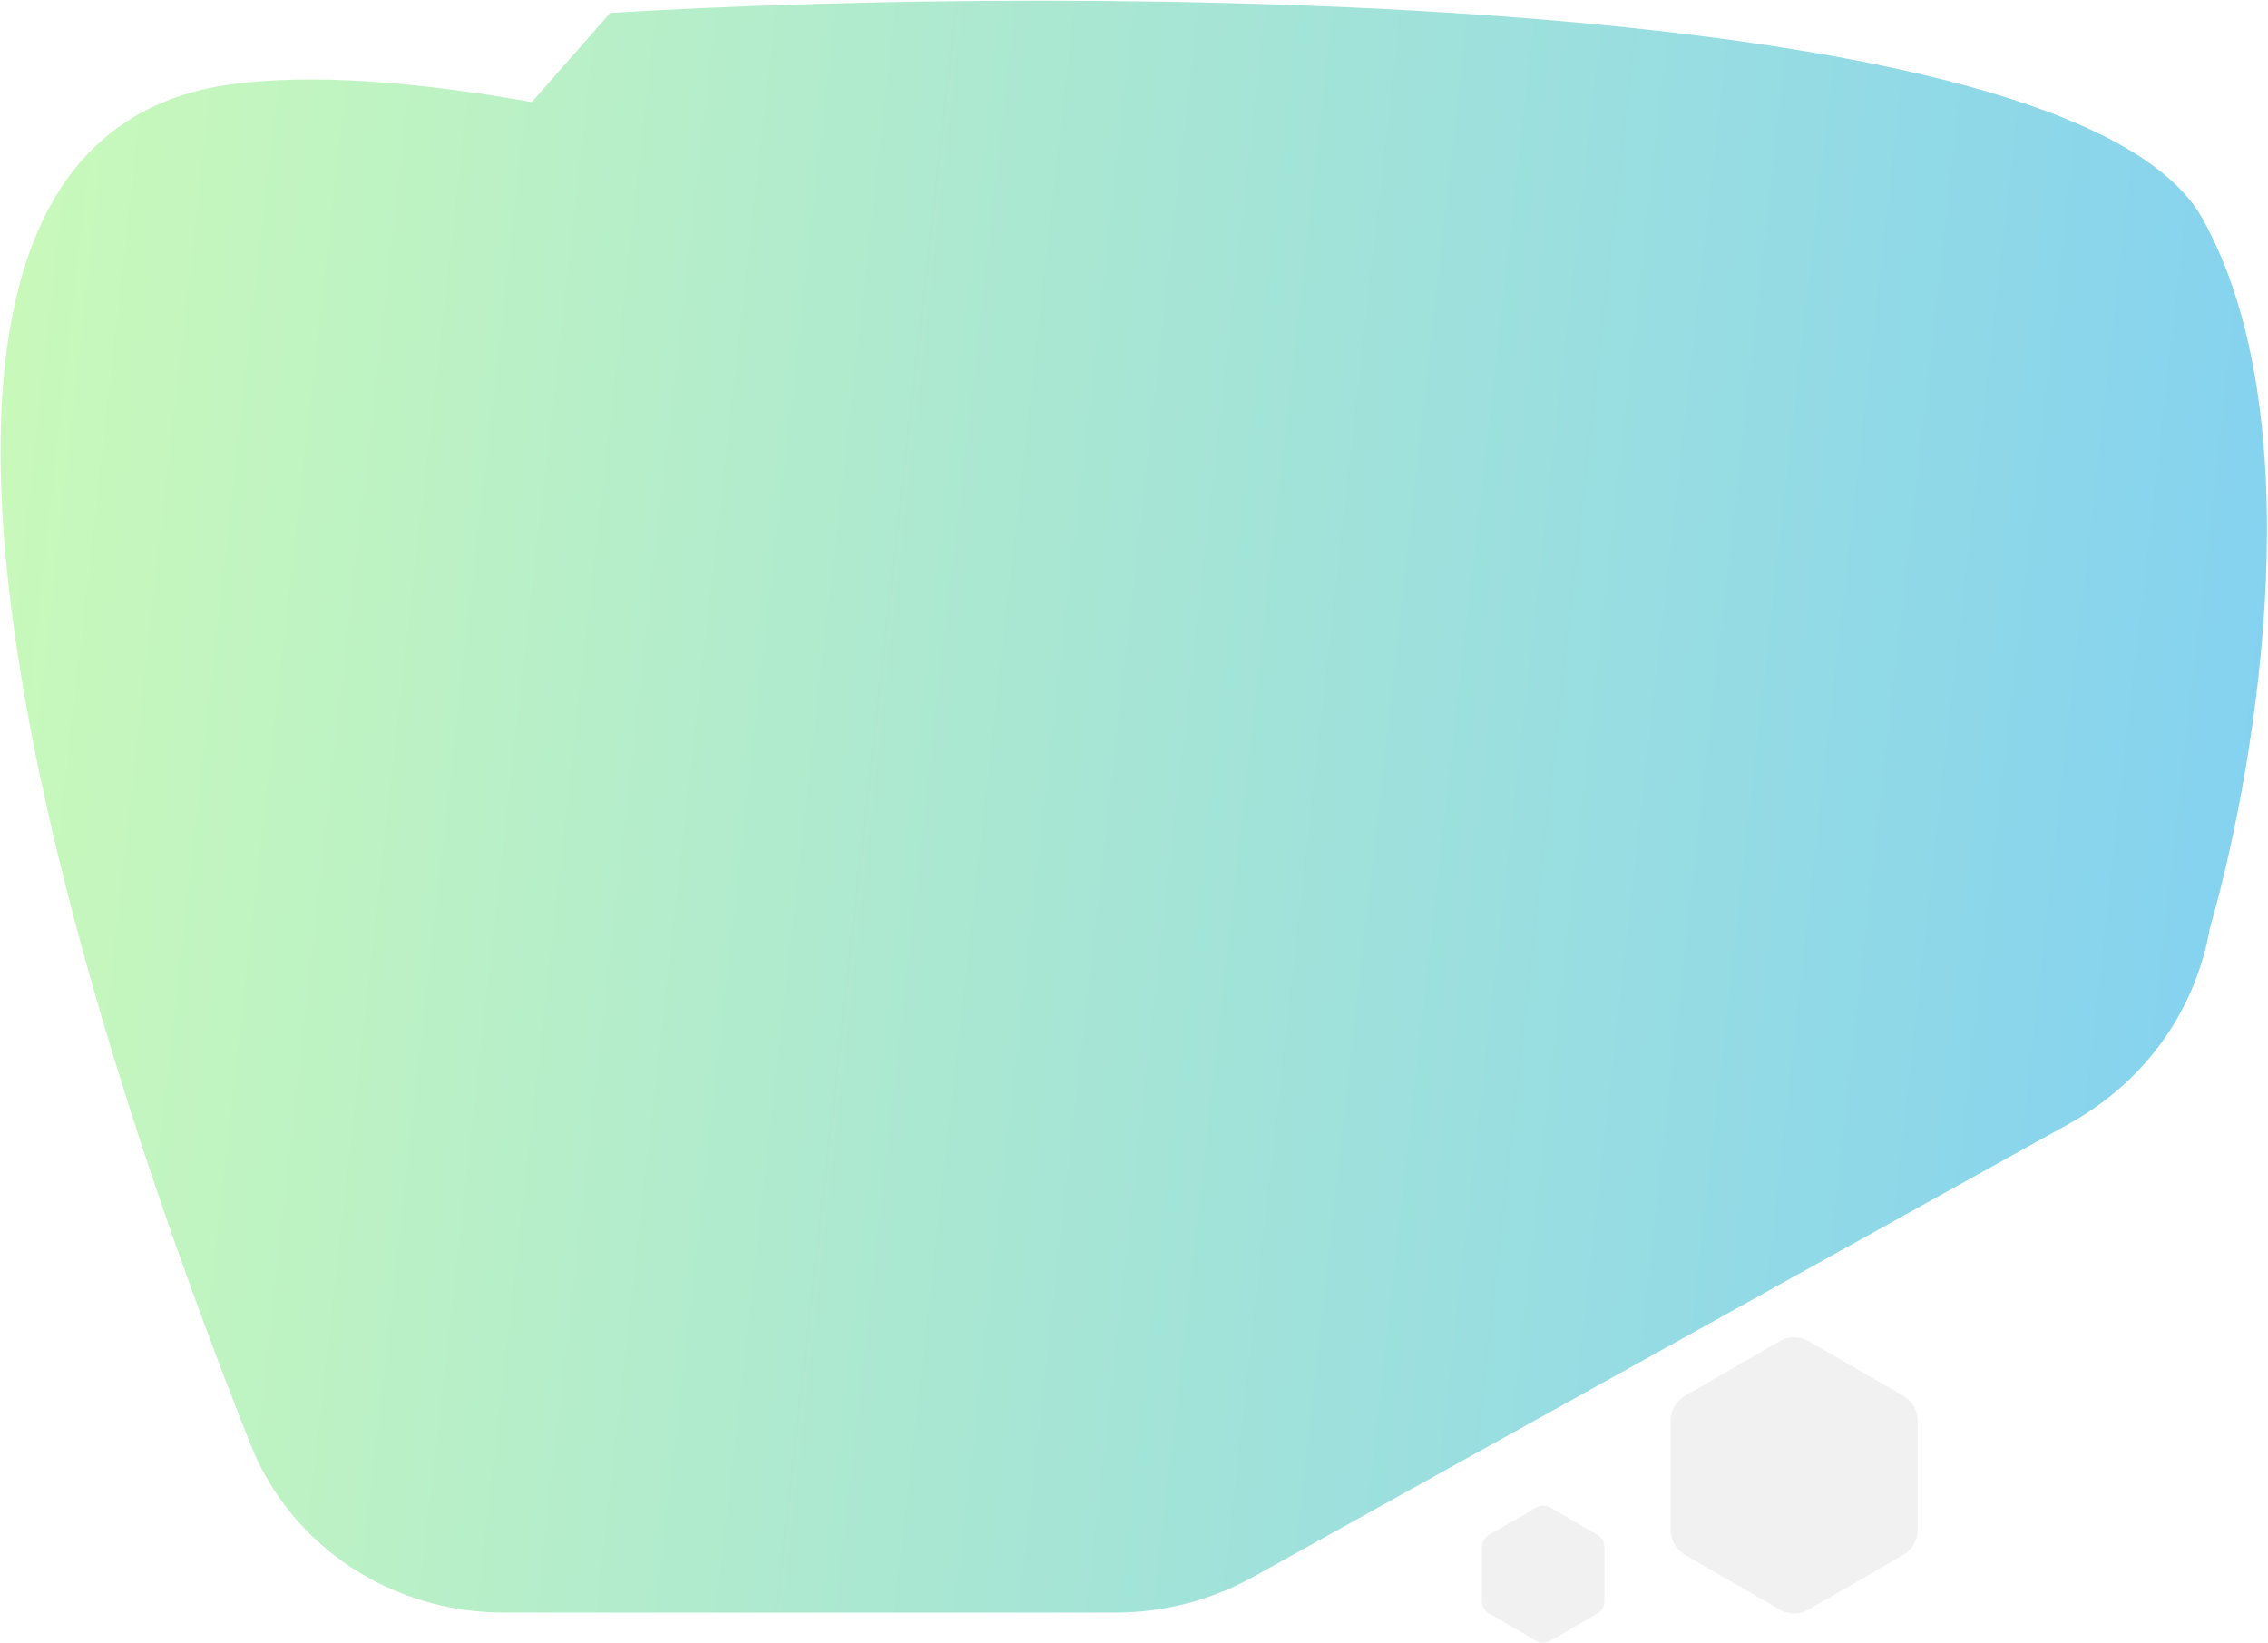 <svg width="2020" height="1463" viewBox="0 0 2020 1463" fill="none" xmlns="http://www.w3.org/2000/svg">
<path opacity="0.694" fill-rule="evenodd" clip-rule="evenodd" d="M1488 1362.77C1488 1371.87 1492.86 1380.27 1500.74 1384.82L1585.26 1433.59C1593.14 1438.14 1602.86 1438.14 1610.74 1433.59L1695.26 1384.82C1703.14 1380.27 1708 1371.87 1708 1362.77V1265.23C1708 1256.13 1703.14 1247.73 1695.26 1243.18L1610.74 1194.41C1602.86 1189.86 1593.14 1189.86 1585.26 1194.41L1500.74 1243.18C1492.86 1247.73 1488 1256.13 1488 1265.23V1362.77Z" fill="#625E5E" fill-opacity="0.12"/>
<path opacity="0.694" fill-rule="evenodd" clip-rule="evenodd" d="M1320 1426.19C1320 1430.7 1322.41 1434.87 1326.31 1437.12L1368.19 1461.31C1372.09 1463.56 1376.91 1463.56 1380.81 1461.31L1422.69 1437.12C1426.59 1434.87 1429 1430.7 1429 1426.19V1377.81C1429 1373.3 1426.59 1369.13 1422.69 1366.88L1380.81 1342.69C1376.91 1340.44 1372.09 1340.44 1368.19 1342.69L1326.31 1366.88C1322.41 1369.13 1320 1373.3 1320 1377.81V1426.19Z" fill="#625E5E" fill-opacity="0.12"/>
<path opacity="0.5" fill-rule="evenodd" clip-rule="evenodd" d="M1968.18 826.943C2013.14 669.615 2058.6 367.575 1961.5 194.5C1847.5 -8.7 971.833 -14.333 543.5 11.501L473.703 90.907C368.726 72.312 277.205 65.573 206.32 75.051C-192.19 128.333 86.866 943.176 222.982 1286.02C259.654 1378.39 349.685 1436.22 449.065 1436.22L993.354 1436.22C1036.34 1436.22 1078.62 1425.27 1116.2 1404.4L1842.75 1000.86C1914.44 961.038 1956.08 895.948 1968.18 826.943Z" fill="url(#paint0_linear_159_3062)"/>
<defs>
<linearGradient id="paint0_linear_159_3062" x1="0.509" y1="0.62" x2="2152.81" y2="241.587" gradientUnits="userSpaceOnUse">
<stop stop-color="#96F574"/>
<stop offset="1" stop-color="#05A3E7"/>
</linearGradient>
</defs>
</svg>
